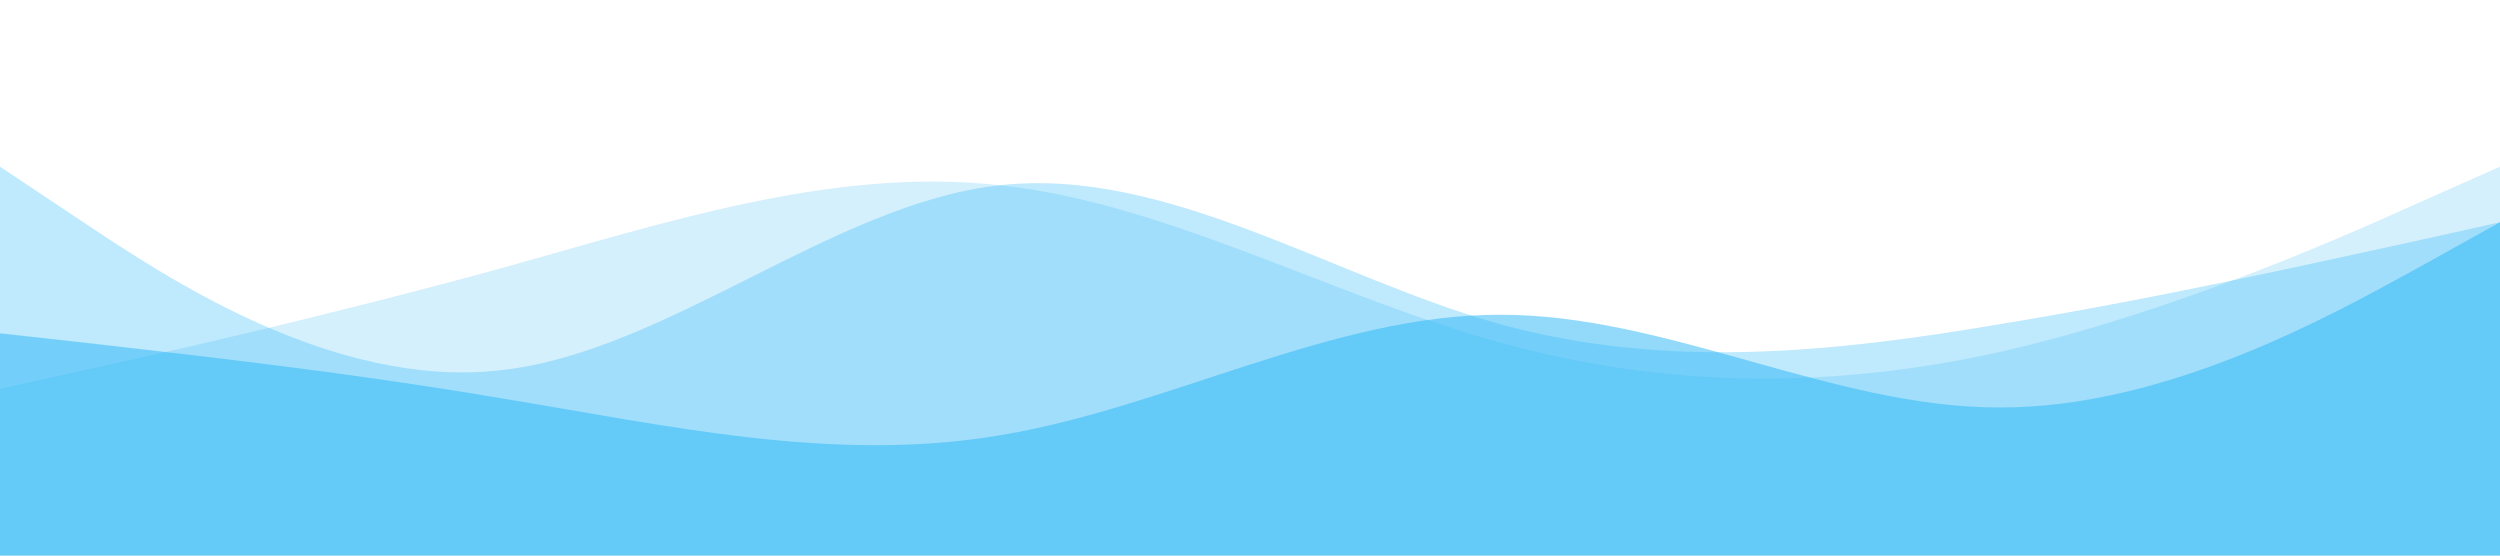 <svg xmlns="http://www.w3.org/2000/svg" viewBox="0 0 1440 320">
  <path fill="#29b6f6" fill-opacity="0.5" d="M0,192L48,197.3C96,203,192,213,288,229.3C384,245,480,267,576,250.7C672,235,768,181,864,181.3C960,181,1056,235,1152,234.7C1248,235,1344,181,1392,154.7L1440,128L1440,320L1392,320C1344,320,1248,320,1152,320C1056,320,960,320,864,320C768,320,672,320,576,320C480,320,384,320,288,320C192,320,96,320,48,320L0,320Z"></path>
  <path fill="#29b6f6" fill-opacity="0.3" d="M0,96L48,128C96,160,192,224,288,213.3C384,203,480,117,576,106.7C672,96,768,160,864,186.7C960,213,1056,203,1152,186.7C1248,171,1344,149,1392,138.7L1440,128L1440,320L1392,320C1344,320,1248,320,1152,320C1056,320,960,320,864,320C768,320,672,320,576,320C480,320,384,320,288,320C192,320,96,320,48,320L0,320Z"></path>
  <path fill="#29b6f6" fill-opacity="0.2" d="M0,224L48,213.3C96,203,192,181,288,154.7C384,128,480,96,576,106.7C672,117,768,171,864,197.3C960,224,1056,224,1152,202.7C1248,181,1344,139,1392,117.3L1440,96L1440,320L1392,320C1344,320,1248,320,1152,320C1056,320,960,320,864,320C768,320,672,320,576,320C480,320,384,320,288,320C192,320,96,320,48,320L0,320Z"></path>
</svg>
